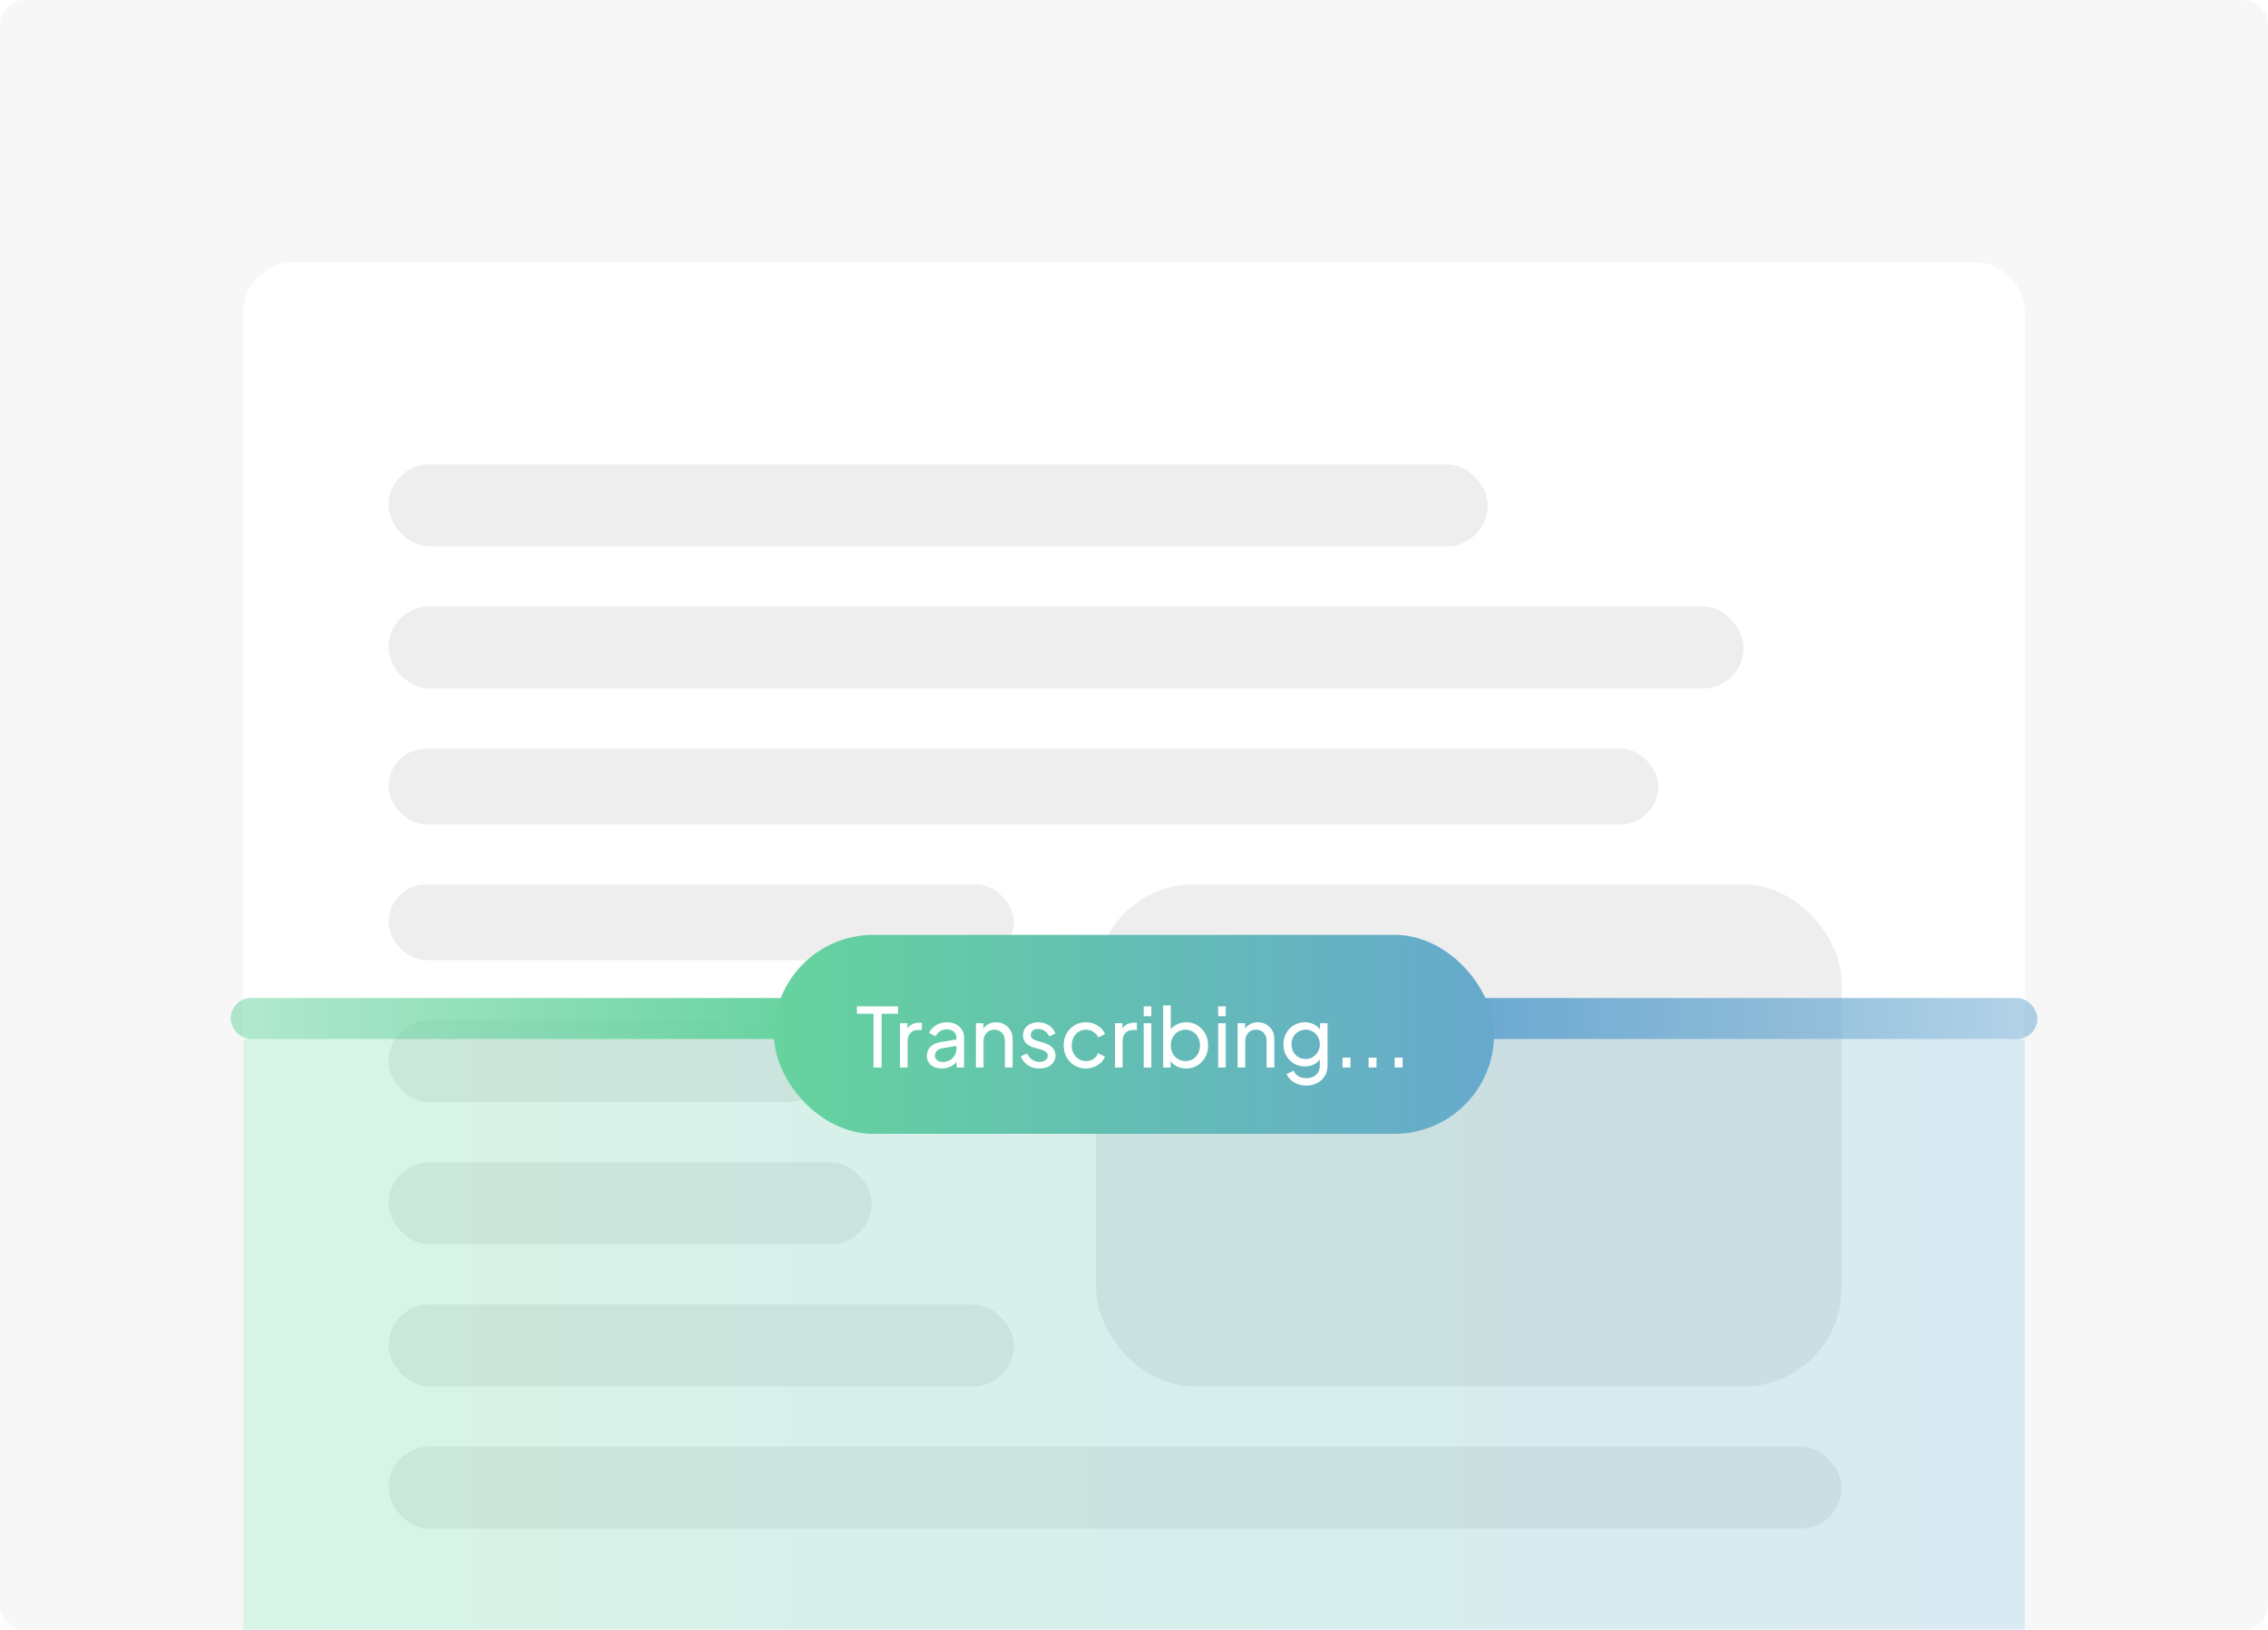 <svg width="718" height="516" viewBox="0 0 718 516" fill="none" xmlns="http://www.w3.org/2000/svg">
<g clip-path="url(#clip0_341_633)">
<path d="M0 8C0 3.582 3.582 0 8 0H710C714.418 0 718 3.582 718 8V508C718 512.418 714.418 516 710 516H8C3.582 516 0 512.418 0 508V8Z" fill="#F7F7F7"/>
<g filter="url(#filter0_d_341_633)">
<path d="M77 96C77 87.163 84.163 80 93 80H625C633.837 80 641 87.163 641 96V516H77V96Z" fill="white" shape-rendering="crispEdges"/>
<rect x="123" y="144" width="348" height="26" rx="13" fill="#EEEEEE"/>
<rect x="123" y="189" width="429" height="26" rx="13" fill="#EEEEEE"/>
<rect x="123" y="455" width="460" height="26" rx="13" fill="#EEEEEE"/>
<rect x="123" y="234" width="402" height="24" rx="12" fill="#EEEEEE"/>
<rect x="123" y="277" width="198" height="24" rx="12" fill="#EEEEEE"/>
<rect x="123" y="320" width="139" height="26" rx="13" fill="#EEEEEE"/>
<rect x="123" y="365" width="153" height="26" rx="13" fill="#EEEEEE"/>
<rect x="123" y="410" width="198" height="26" rx="13" fill="#EEEEEE"/>
<rect x="347" y="277" width="236" height="159" rx="31" fill="#EEEEEE"/>
<rect x="77" y="326" width="564" height="192" fill="url(#paint0_linear_341_633)" fill-opacity="0.25"/>
<rect x="458" y="313" width="187" height="13" rx="6.5" fill="url(#paint1_linear_341_633)"/>
<rect x="73" y="313" width="187" height="13" rx="6.5" fill="url(#paint2_linear_341_633)"/>
<g filter="url(#filter1_d_341_633)">
<rect x="245" y="289" width="228" height="63" rx="31.5" fill="url(#paint3_linear_341_633)"/>
<path d="M276.538 331V313.97H271.286V311.63H284.286V313.97H279.112V331H276.538ZM284.907 331V316.986H287.273V319.56L287.013 319.196C287.342 318.399 287.845 317.809 288.521 317.428C289.197 317.029 290.02 316.83 290.991 316.83H291.849V319.118H290.627C289.639 319.118 288.842 319.43 288.235 320.054C287.628 320.661 287.325 321.527 287.325 322.654V331H284.907ZM298.105 331.312C297.186 331.312 296.372 331.147 295.661 330.818C294.968 330.471 294.422 330.003 294.023 329.414C293.624 328.807 293.425 328.114 293.425 327.334C293.425 326.589 293.581 325.921 293.893 325.332C294.222 324.725 294.725 324.214 295.401 323.798C296.094 323.382 296.961 323.087 298.001 322.914L303.201 322.056V324.084L298.547 324.864C297.646 325.02 296.987 325.306 296.571 325.722C296.172 326.138 295.973 326.649 295.973 327.256C295.973 327.828 296.198 328.305 296.649 328.686C297.117 329.067 297.698 329.258 298.391 329.258C299.275 329.258 300.038 329.076 300.679 328.712C301.338 328.331 301.849 327.819 302.213 327.178C302.594 326.537 302.785 325.826 302.785 325.046V321.484C302.785 320.721 302.499 320.106 301.927 319.638C301.372 319.153 300.636 318.91 299.717 318.91C298.92 318.91 298.209 319.118 297.585 319.534C296.978 319.933 296.528 320.47 296.233 321.146L294.127 320.054C294.387 319.413 294.803 318.841 295.375 318.338C295.947 317.818 296.614 317.411 297.377 317.116C298.14 316.821 298.937 316.674 299.769 316.674C300.844 316.674 301.788 316.882 302.603 317.298C303.418 317.697 304.05 318.26 304.501 318.988C304.969 319.699 305.203 320.531 305.203 321.484V331H302.837V328.348L303.279 328.504C302.984 329.059 302.586 329.544 302.083 329.96C301.58 330.376 300.991 330.705 300.315 330.948C299.639 331.191 298.902 331.312 298.105 331.312ZM308.952 331V316.986H311.318V319.716L310.928 319.482C311.275 318.598 311.829 317.913 312.592 317.428C313.372 316.925 314.282 316.674 315.322 316.674C316.327 316.674 317.22 316.899 318 317.35C318.797 317.801 319.421 318.425 319.872 319.222C320.34 320.019 320.574 320.921 320.574 321.926V331H318.13V322.706C318.13 321.926 317.991 321.267 317.714 320.73C317.437 320.193 317.038 319.777 316.518 319.482C316.015 319.17 315.435 319.014 314.776 319.014C314.117 319.014 313.528 319.17 313.008 319.482C312.505 319.777 312.107 320.201 311.812 320.756C311.517 321.293 311.37 321.943 311.37 322.706V331H308.952ZM329.052 331.312C327.648 331.312 326.426 330.965 325.386 330.272C324.346 329.579 323.609 328.643 323.176 327.464L325.1 326.528C325.499 327.36 326.045 328.019 326.738 328.504C327.431 328.989 328.203 329.232 329.052 329.232C329.815 329.232 330.447 329.05 330.95 328.686C331.453 328.322 331.704 327.845 331.704 327.256C331.704 326.84 331.583 326.511 331.34 326.268C331.115 326.008 330.837 325.809 330.508 325.67C330.179 325.514 329.875 325.401 329.598 325.332L327.492 324.734C326.227 324.37 325.299 323.85 324.71 323.174C324.138 322.498 323.852 321.709 323.852 320.808C323.852 319.976 324.06 319.257 324.476 318.65C324.909 318.026 325.49 317.541 326.218 317.194C326.963 316.847 327.795 316.674 328.714 316.674C329.945 316.674 331.045 316.986 332.016 317.61C333.004 318.234 333.706 319.109 334.122 320.236L332.146 321.146C331.834 320.418 331.366 319.846 330.742 319.43C330.118 318.997 329.416 318.78 328.636 318.78C327.925 318.78 327.362 318.962 326.946 319.326C326.53 319.673 326.322 320.115 326.322 320.652C326.322 321.051 326.426 321.38 326.634 321.64C326.842 321.883 327.093 322.073 327.388 322.212C327.683 322.333 327.969 322.437 328.246 322.524L330.534 323.2C331.678 323.529 332.562 324.041 333.186 324.734C333.827 325.427 334.148 326.259 334.148 327.23C334.148 328.01 333.931 328.712 333.498 329.336C333.065 329.96 332.467 330.445 331.704 330.792C330.941 331.139 330.057 331.312 329.052 331.312ZM343.813 331.312C342.444 331.312 341.222 330.991 340.147 330.35C339.09 329.709 338.258 328.833 337.651 327.724C337.045 326.615 336.741 325.367 336.741 323.98C336.741 322.576 337.045 321.328 337.651 320.236C338.258 319.144 339.09 318.277 340.147 317.636C341.222 316.995 342.444 316.674 343.813 316.674C344.732 316.674 345.59 316.839 346.387 317.168C347.185 317.497 347.887 317.939 348.493 318.494C349.1 319.049 349.542 319.699 349.819 320.444L347.661 321.484C347.332 320.756 346.829 320.167 346.153 319.716C345.477 319.248 344.697 319.014 343.813 319.014C342.964 319.014 342.193 319.231 341.499 319.664C340.823 320.097 340.286 320.687 339.887 321.432C339.489 322.177 339.289 323.035 339.289 324.006C339.289 324.942 339.489 325.791 339.887 326.554C340.286 327.299 340.823 327.889 341.499 328.322C342.193 328.755 342.964 328.972 343.813 328.972C344.697 328.972 345.477 328.747 346.153 328.296C346.829 327.828 347.332 327.213 347.661 326.45L349.819 327.542C349.542 328.27 349.1 328.92 348.493 329.492C347.887 330.047 347.185 330.489 346.387 330.818C345.59 331.147 344.732 331.312 343.813 331.312ZM352.979 331V316.986H355.345V319.56L355.085 319.196C355.415 318.399 355.917 317.809 356.593 317.428C357.269 317.029 358.093 316.83 359.063 316.83H359.921V319.118H358.699C357.711 319.118 356.914 319.43 356.307 320.054C355.701 320.661 355.397 321.527 355.397 322.654V331H352.979ZM362.069 331V316.986H364.487V331H362.069ZM362.069 314.75V311.63H364.487V314.75H362.069ZM375.493 331.312C374.367 331.312 373.335 331.061 372.399 330.558C371.481 330.055 370.77 329.345 370.267 328.426L370.605 328.01V331H368.239V311.318H370.657V320.002L370.293 319.404C370.813 318.572 371.524 317.913 372.425 317.428C373.327 316.925 374.358 316.674 375.519 316.674C376.837 316.674 378.015 316.995 379.055 317.636C380.113 318.277 380.945 319.153 381.551 320.262C382.158 321.354 382.461 322.602 382.461 324.006C382.461 325.375 382.158 326.615 381.551 327.724C380.945 328.833 380.113 329.709 379.055 330.35C378.015 330.991 376.828 331.312 375.493 331.312ZM375.311 328.972C376.195 328.972 376.984 328.755 377.677 328.322C378.371 327.889 378.908 327.299 379.289 326.554C379.688 325.791 379.887 324.942 379.887 324.006C379.887 323.035 379.688 322.186 379.289 321.458C378.908 320.713 378.371 320.123 377.677 319.69C376.984 319.239 376.195 319.014 375.311 319.014C374.427 319.014 373.63 319.231 372.919 319.664C372.226 320.097 371.671 320.695 371.255 321.458C370.857 322.203 370.657 323.053 370.657 324.006C370.657 324.942 370.857 325.791 371.255 326.554C371.671 327.299 372.226 327.889 372.919 328.322C373.63 328.755 374.427 328.972 375.311 328.972ZM385.632 331V316.986H388.05V331H385.632ZM385.632 314.75V311.63H388.05V314.75H385.632ZM391.802 331V316.986H394.168V319.716L393.778 319.482C394.124 318.598 394.679 317.913 395.442 317.428C396.222 316.925 397.132 316.674 398.172 316.674C399.177 316.674 400.07 316.899 400.85 317.35C401.647 317.801 402.271 318.425 402.722 319.222C403.19 320.019 403.424 320.921 403.424 321.926V331H400.98V322.706C400.98 321.926 400.841 321.267 400.564 320.73C400.286 320.193 399.888 319.777 399.368 319.482C398.865 319.17 398.284 319.014 397.626 319.014C396.967 319.014 396.378 319.17 395.858 319.482C395.355 319.777 394.956 320.201 394.662 320.756C394.367 321.293 394.22 321.943 394.22 322.706V331H391.802ZM413.566 336.72C412.578 336.72 411.659 336.564 410.81 336.252C409.978 335.94 409.258 335.507 408.652 334.952C408.062 334.415 407.612 333.782 407.3 333.054L409.562 332.014C409.804 332.673 410.264 333.227 410.94 333.678C411.633 334.146 412.5 334.38 413.54 334.38C414.337 334.38 415.056 334.224 415.698 333.912C416.356 333.617 416.876 333.167 417.258 332.56C417.639 331.971 417.83 331.251 417.83 330.402V327.256L418.272 327.724C417.786 328.677 417.084 329.405 416.166 329.908C415.264 330.411 414.268 330.662 413.176 330.662C411.858 330.662 410.68 330.359 409.64 329.752C408.6 329.128 407.785 328.287 407.196 327.23C406.606 326.155 406.312 324.968 406.312 323.668C406.312 322.351 406.606 321.163 407.196 320.106C407.785 319.049 408.591 318.217 409.614 317.61C410.654 316.986 411.832 316.674 413.15 316.674C414.242 316.674 415.23 316.925 416.114 317.428C417.015 317.913 417.734 318.589 418.272 319.456L417.908 320.106V316.986H420.274V330.402C420.274 331.615 419.988 332.699 419.416 333.652C418.844 334.605 418.046 335.351 417.024 335.888C416.018 336.443 414.866 336.72 413.566 336.72ZM413.384 328.322C414.216 328.322 414.961 328.114 415.62 327.698C416.296 327.282 416.833 326.727 417.232 326.034C417.63 325.323 417.83 324.535 417.83 323.668C417.83 322.819 417.63 322.039 417.232 321.328C416.833 320.617 416.296 320.054 415.62 319.638C414.961 319.222 414.216 319.014 413.384 319.014C412.534 319.014 411.763 319.222 411.07 319.638C410.376 320.054 409.83 320.617 409.432 321.328C409.05 322.021 408.86 322.801 408.86 323.668C408.86 324.535 409.05 325.323 409.432 326.034C409.83 326.727 410.368 327.282 411.044 327.698C411.737 328.114 412.517 328.322 413.384 328.322ZM425.01 331V327.88H427.532V331H425.01ZM433.262 331V327.88H435.784V331H433.262ZM441.514 331V327.88H444.036V331H441.514Z" fill="white"/>
</g>
</g>
</g>
<defs>
<filter id="filter0_d_341_633" x="42.6" y="52.6" width="632.8" height="498.8" filterUnits="userSpaceOnUse" color-interpolation-filters="sRGB">
<feFlood flood-opacity="0" result="BackgroundImageFix"/>
<feColorMatrix in="SourceAlpha" type="matrix" values="0 0 0 0 0 0 0 0 0 0 0 0 0 0 0 0 0 0 127 0" result="hardAlpha"/>
<feOffset dy="3"/>
<feGaussianBlur stdDeviation="15.2"/>
<feComposite in2="hardAlpha" operator="out"/>
<feColorMatrix type="matrix" values="0 0 0 0 0 0 0 0 0 0 0 0 0 0 0 0 0 0 0.12 0"/>
<feBlend mode="normal" in2="BackgroundImageFix" result="effect1_dropShadow_341_633"/>
<feBlend mode="normal" in="SourceGraphic" in2="effect1_dropShadow_341_633" result="shape"/>
</filter>
<filter id="filter1_d_341_633" x="229.6" y="277.6" width="258.8" height="93.8" filterUnits="userSpaceOnUse" color-interpolation-filters="sRGB">
<feFlood flood-opacity="0" result="BackgroundImageFix"/>
<feColorMatrix in="SourceAlpha" type="matrix" values="0 0 0 0 0 0 0 0 0 0 0 0 0 0 0 0 0 0 127 0" result="hardAlpha"/>
<feOffset dy="4"/>
<feGaussianBlur stdDeviation="7.7"/>
<feComposite in2="hardAlpha" operator="out"/>
<feColorMatrix type="matrix" values="0 0 0 0 0 0 0 0 0 0 0 0 0 0 0 0 0 0 0.25 0"/>
<feBlend mode="normal" in2="BackgroundImageFix" result="effect1_dropShadow_341_633"/>
<feBlend mode="normal" in="SourceGraphic" in2="effect1_dropShadow_341_633" result="shape"/>
</filter>
<linearGradient id="paint0_linear_341_633" x1="77" y1="422" x2="641" y2="422" gradientUnits="userSpaceOnUse">
<stop stop-color="#66D49E"/>
<stop offset="0.5" stop-color="#63BDB4"/>
<stop offset="1" stop-color="#67AACD"/>
</linearGradient>
<linearGradient id="paint1_linear_341_633" x1="458" y1="319.5" x2="645" y2="319.5" gradientUnits="userSpaceOnUse">
<stop stop-color="#68A7D0"/>
<stop offset="1" stop-color="#68A7D0" stop-opacity="0.5"/>
</linearGradient>
<linearGradient id="paint2_linear_341_633" x1="73" y1="319.5" x2="260" y2="319.5" gradientUnits="userSpaceOnUse">
<stop stop-color="#65D29F" stop-opacity="0.5"/>
<stop offset="1" stop-color="#65D29F"/>
</linearGradient>
<linearGradient id="paint3_linear_341_633" x1="233.923" y1="321.053" x2="485.462" y2="321.053" gradientUnits="userSpaceOnUse">
<stop stop-color="#66D69C"/>
<stop offset="0.5" stop-color="#63BDB4"/>
<stop offset="1" stop-color="#68A7D0"/>
</linearGradient>
<clipPath id="clip0_341_633">
<path d="M0 8C0 3.582 3.582 0 8 0H710C714.418 0 718 3.582 718 8V508C718 512.418 714.418 516 710 516H8C3.582 516 0 512.418 0 508V8Z" fill="white"/>
</clipPath>
</defs>
</svg>
